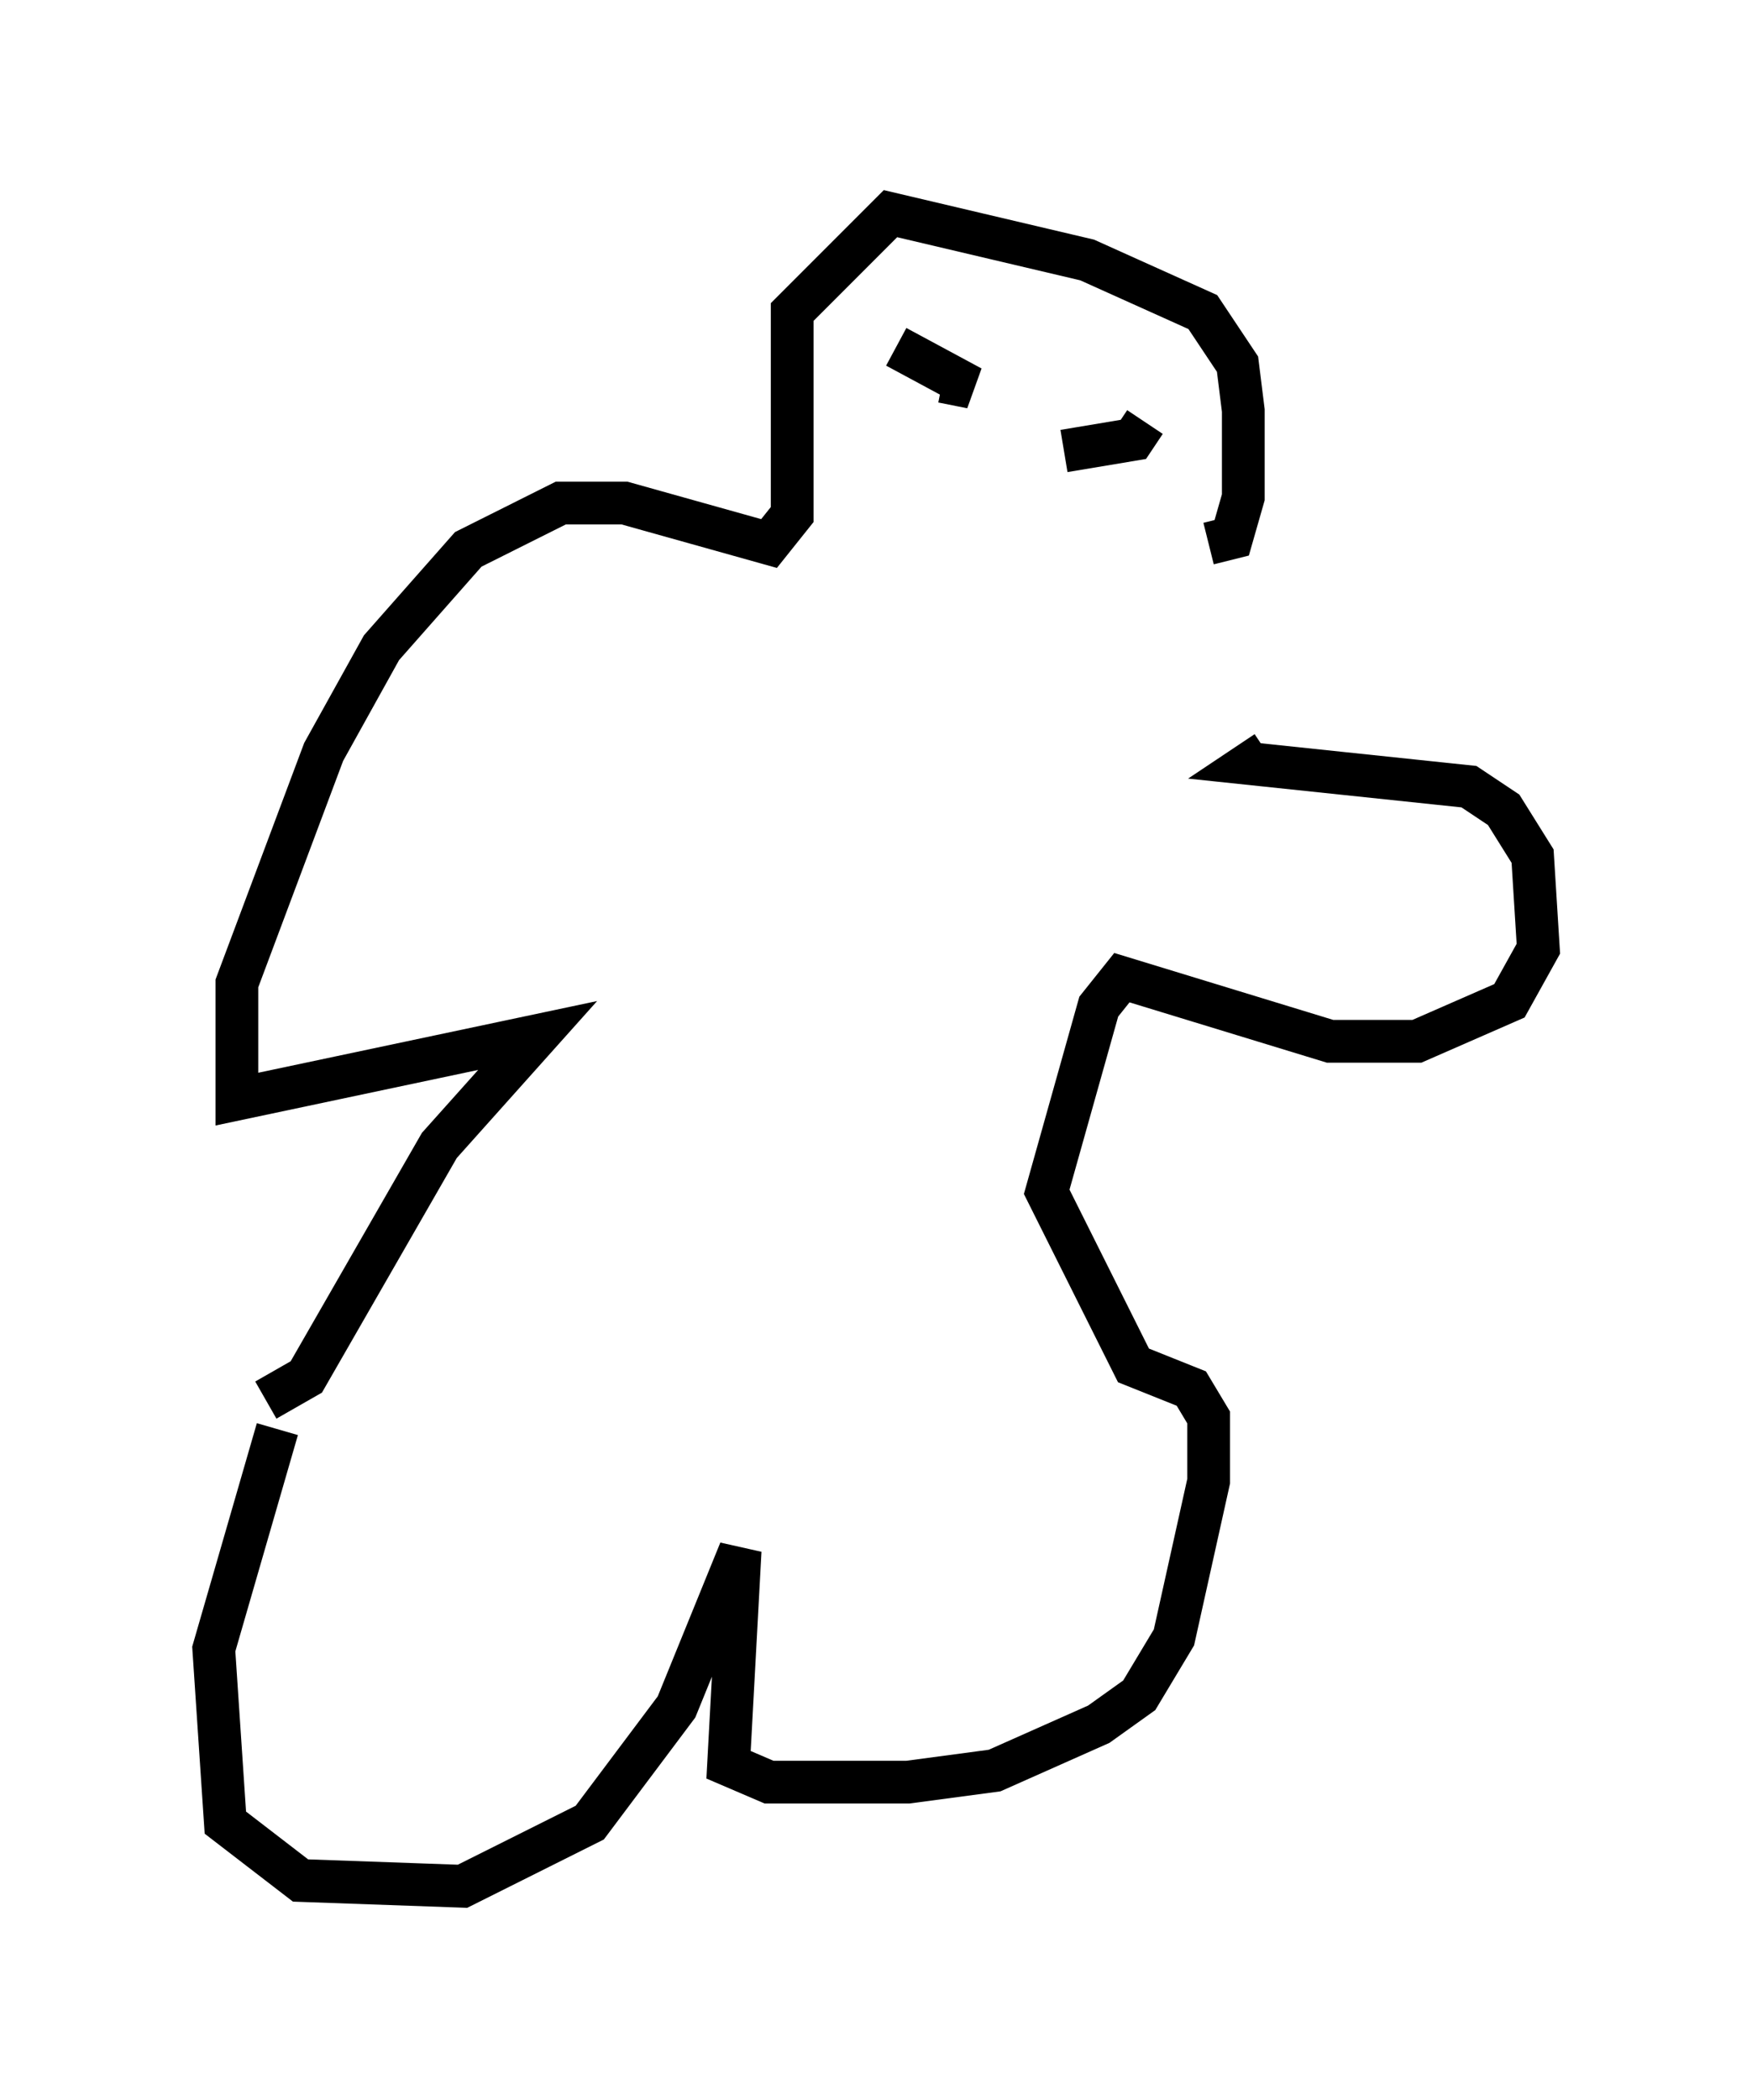 <?xml version="1.0" encoding="utf-8" ?>
<svg baseProfile="full" height="49.106" version="1.1" width="40.987" xmlns="http://www.w3.org/2000/svg" xmlns:ev="http://www.w3.org/2001/xml-events" xmlns:xlink="http://www.w3.org/1999/xlink"><defs /><rect fill="white" height="49.106" width="40.987" x="0" y="0" /><path d="M8.248, 31.116 m-1.759, 2.3 l-1.488, 5.142 0.271, 4.059 l1.759, 1.353 3.789, 0.135 l2.977, -1.488 2.03, -2.706 l1.488, -3.654 -0.271, 5.007 l0.947, 0.406 3.248, 0.0 l2.03, -0.271 2.436, -1.083 l0.947, -0.677 0.812, -1.353 l0.812, -3.654 0.0, -1.488 l-0.406, -0.677 -1.353, -0.541 l-2.03, -4.059 1.218, -4.33 l0.541, -0.677 4.871, 1.488 l2.03, 0.0 2.165, -0.947 l0.677, -1.218 -0.135, -2.165 l-0.677, -1.083 -0.812, -0.541 l-5.142, -0.541 0.406, -0.271 m-23.41, 15.155 l0.947, -0.541 3.112, -5.413 l2.3, -2.571 -7.036, 1.488 l0.0, -2.706 2.03, -5.413 l1.353, -2.436 2.03, -2.3 l2.165, -1.083 1.488, 0.0 l3.383, 0.947 0.541, -0.677 l0.0, -4.736 2.3, -2.3 l4.601, 1.083 2.706, 1.218 l0.812, 1.218 0.135, 1.083 l0.0, 2.03 -0.271, 0.947 l-0.541, 0.135 m-7.307, -4.601 l1.759, 0.947 -0.677, -0.135 m2.842, 1.624 l1.624, -0.271 0.271, -0.406 m-5.819, 2.3 " fill="none" stroke="black" stroke-width="1" /></svg>